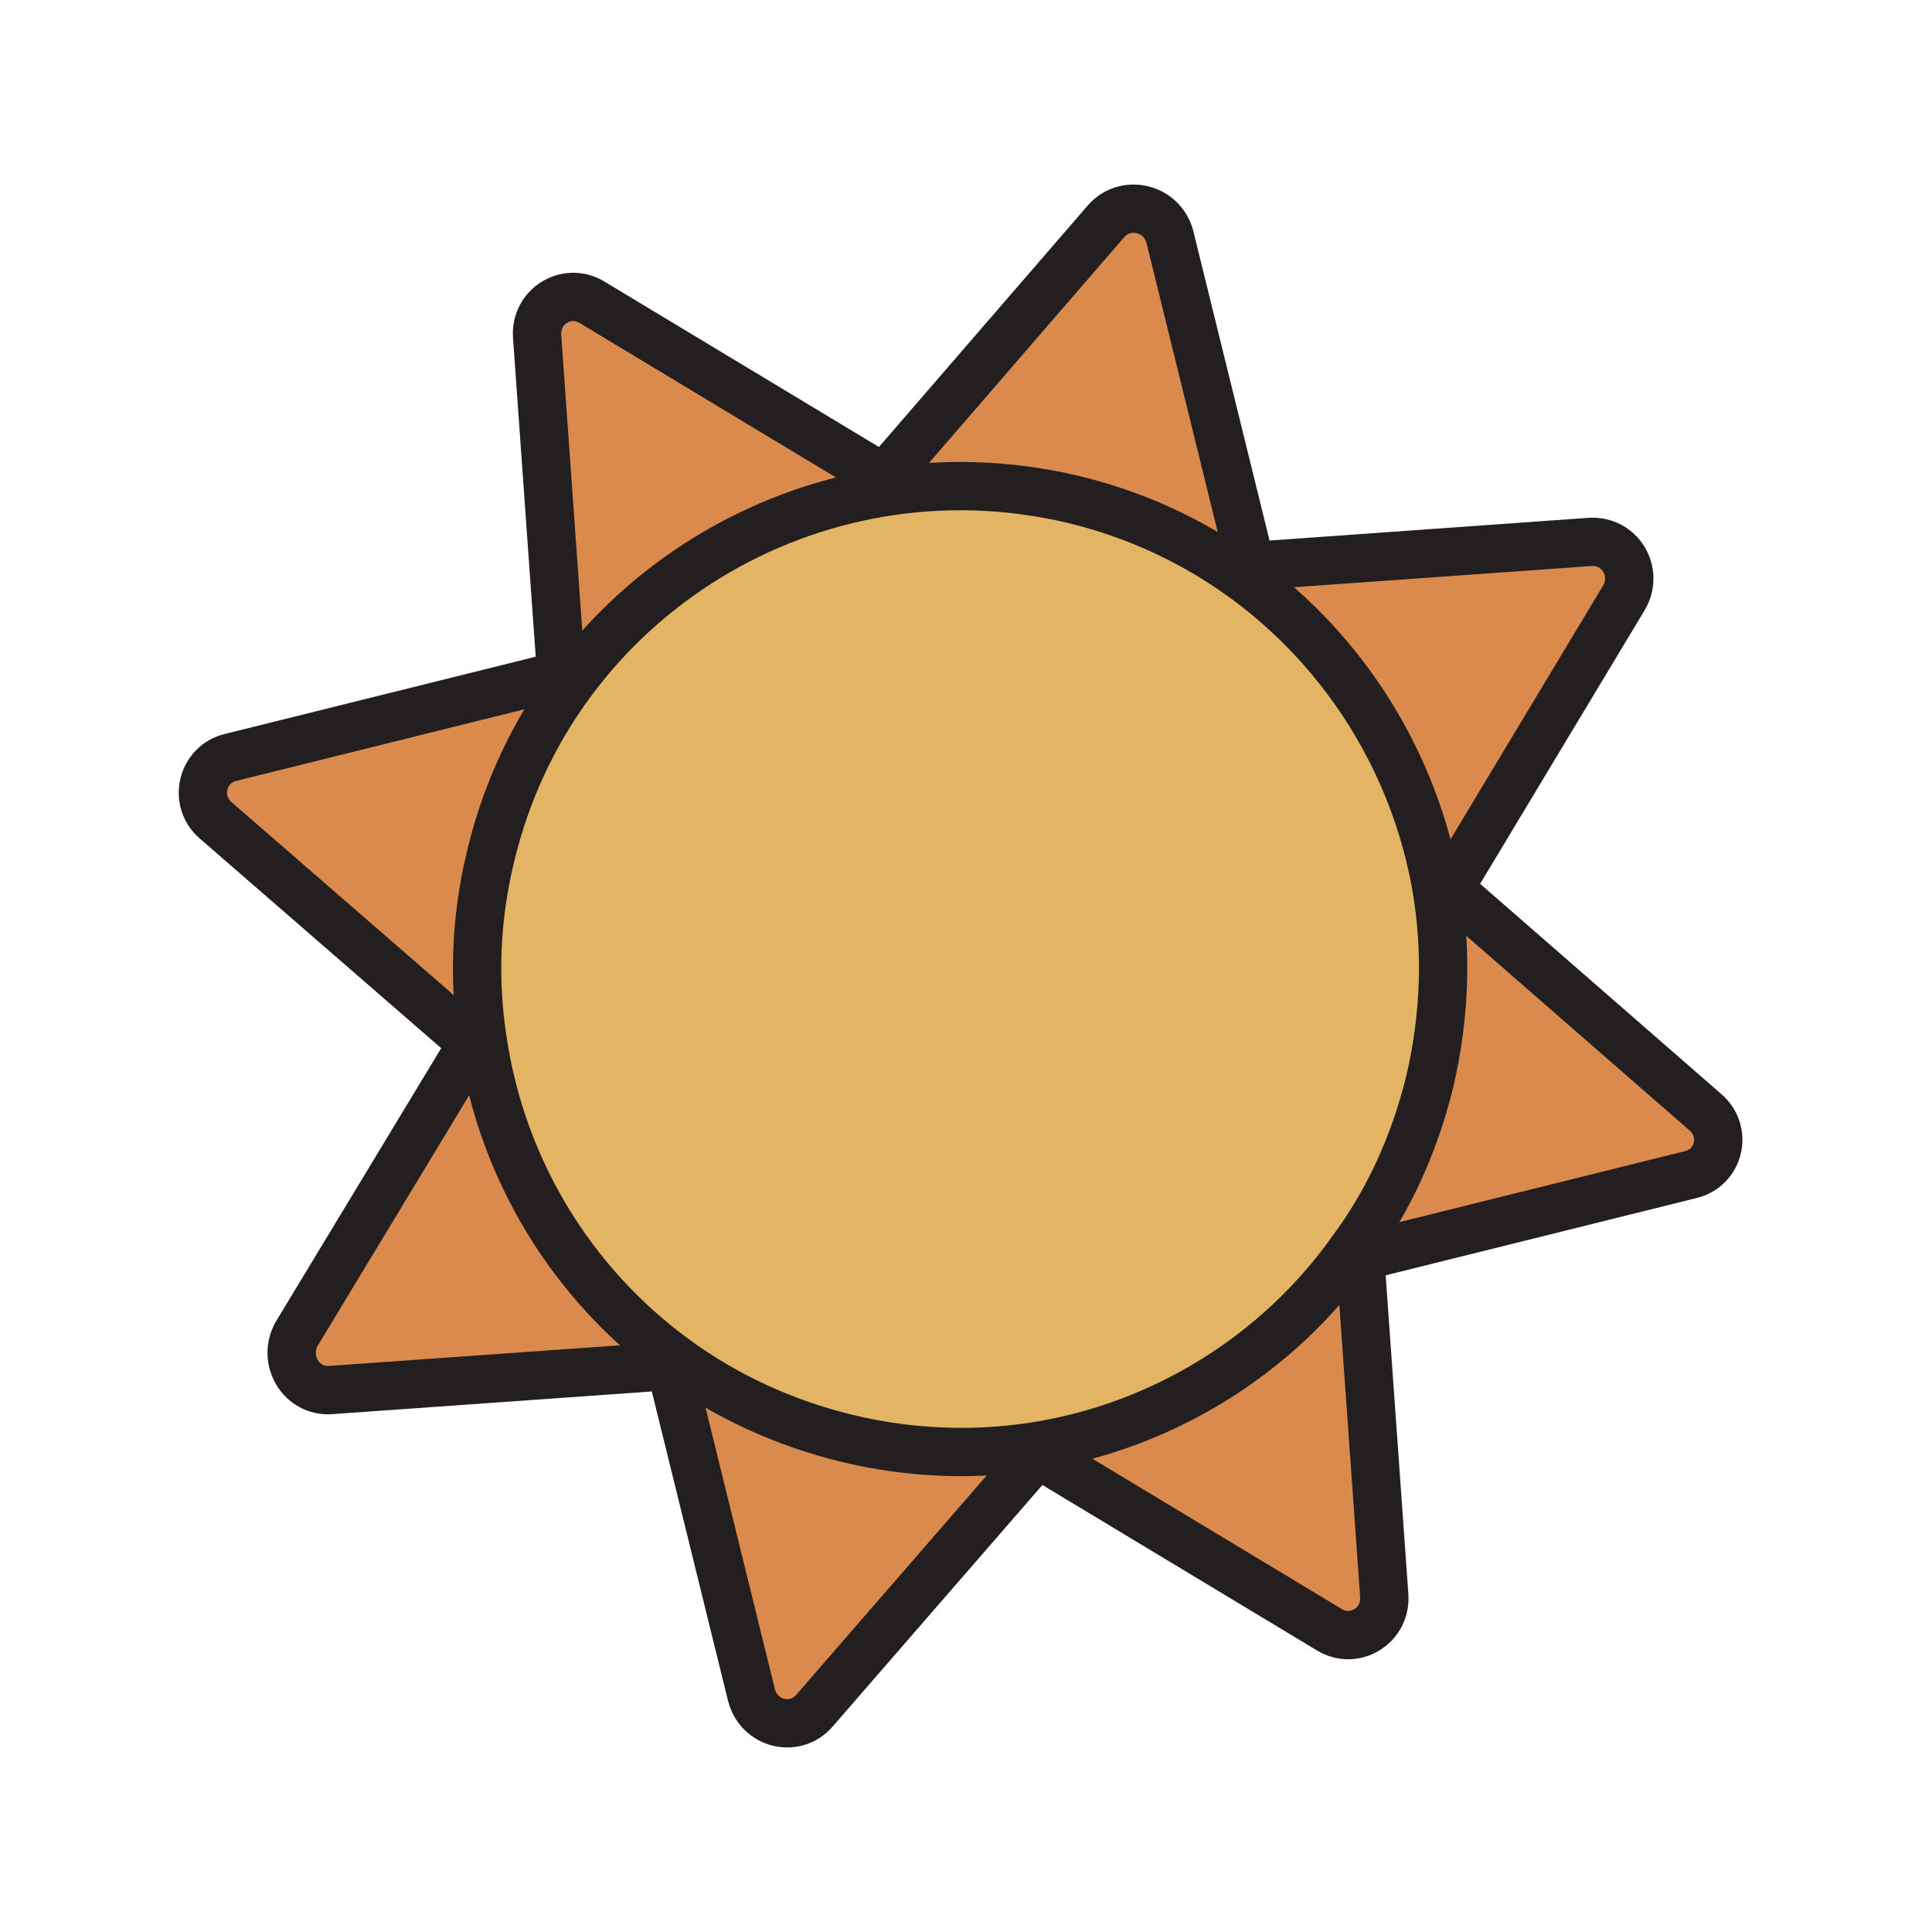 <?xml version="1.0" encoding="UTF-8"?>
<svg id="ClearSkyDay" data-name="ClearSkyDay" xmlns="http://www.w3.org/2000/svg" viewBox="0 0 20 20">
  <defs>
    <style>
      .cls-1 {
        fill: #e3b464;
      }

      .cls-1, .cls-2, .cls-3 {
        stroke-width: 0px;
      }

      .cls-4 {
        fill: none;
        stroke: #231f20;
        stroke-miterlimit: 10;
        stroke-width: .5px;
      }

      .cls-2 {
        fill: #db8a4e;
      }

      .cls-3 {
        fill: none;
      }
    </style>
  </defs>
  <g id="ClearSkyDay" data-name="ClearSkyDay">
    <g>
      <rect class="cls-3" width="20" height="20"/>
      <g>
        <g>
          <path class="cls-2" d="M17.65,11.51c.24.2.15.58-.15.65l-3.42.85-.09-.06c.38-.51.65-1.1.81-1.75.16-.68.18-1.36.07-2.01h.13s2.65,2.32,2.65,2.32Z"/>
          <path class="cls-2" d="M16.46,5.61c.31-.02.51.31.35.58l-1.81,3.01h-.13c-.33-1.92-1.76-3.55-3.76-4.03-2.69-.64-5.39,1.01-6.03,3.69-.16.65-.18,1.31-.08,1.93h-.11s-2.66-2.3-2.66-2.3c-.23-.2-.14-.58.16-.65l3.42-.85-.25-3.51c-.02-.31.31-.51.57-.35l3.02,1.82,2.3-2.66c.2-.23.58-.14.66.16l.84,3.41,3.51-.25Z"/>
          <path class="cls-1" d="M14.87,9.19c.11.65.09,1.33-.07,2.01-.16.65-.43,1.24-.81,1.75-.77,1.08-1.95,1.81-3.26,2.02-.63.1-1.3.08-1.96-.08s-1.26-.44-1.78-.82c-1.07-.78-1.79-1.96-1.99-3.28-.1-.62-.08-1.28.08-1.93.64-2.68,3.34-4.33,6.03-3.69,2,.48,3.43,2.11,3.76,4.02Z"/>
          <path class="cls-2" d="M14.33,16.52c.02.31-.31.51-.57.35l-3.02-1.82v-.08c1.3-.21,2.48-.94,3.25-2.02l.09.06.25,3.51Z"/>
          <path class="cls-2" d="M10.73,14.97v.08s-2.3,2.66-2.3,2.66c-.2.23-.57.14-.65-.16l-.84-3.41.05-.07c.52.38,1.12.66,1.78.82s1.33.18,1.96.08Z"/>
          <path class="cls-2" d="M6.99,14.07l-.05.07-3.52.25c-.3.02-.5-.31-.35-.58l1.82-3.01h.11c.2,1.31.92,2.49,1.99,3.27Z"/>
        </g>
        <g>
          <path class="cls-4" d="M4.89,10.8l-2.66-2.31c-.23-.2-.14-.58.16-.65l3.42-.85-.25-3.51c-.02-.31.31-.51.57-.35l3.02,1.82,2.3-2.66c.2-.23.58-.14.66.16l.84,3.41,3.51-.25c.31-.02.51.31.35.58l-1.81,3.01,2.65,2.31c.24.2.15.58-.15.65l-3.42.85.25,3.51c.02.31-.31.51-.57.35l-3.02-1.82-2.31,2.66c-.2.23-.57.14-.65-.16l-.84-3.41-3.52.25c-.3.02-.5-.31-.35-.58l1.82-3.01Z"/>
          <path class="cls-4" d="M14.87,9.19c.11.65.09,1.33-.07,2.01-.16.65-.43,1.24-.81,1.75-.77,1.08-1.95,1.81-3.26,2.02-.63.1-1.3.08-1.96-.08s-1.26-.44-1.78-.82c-1.07-.78-1.79-1.96-1.99-3.28-.1-.62-.08-1.28.08-1.93.64-2.68,3.34-4.33,6.03-3.69,2,.48,3.43,2.11,3.76,4.02Z"/>
        </g>
      </g>
    </g>
  </g>
</svg>